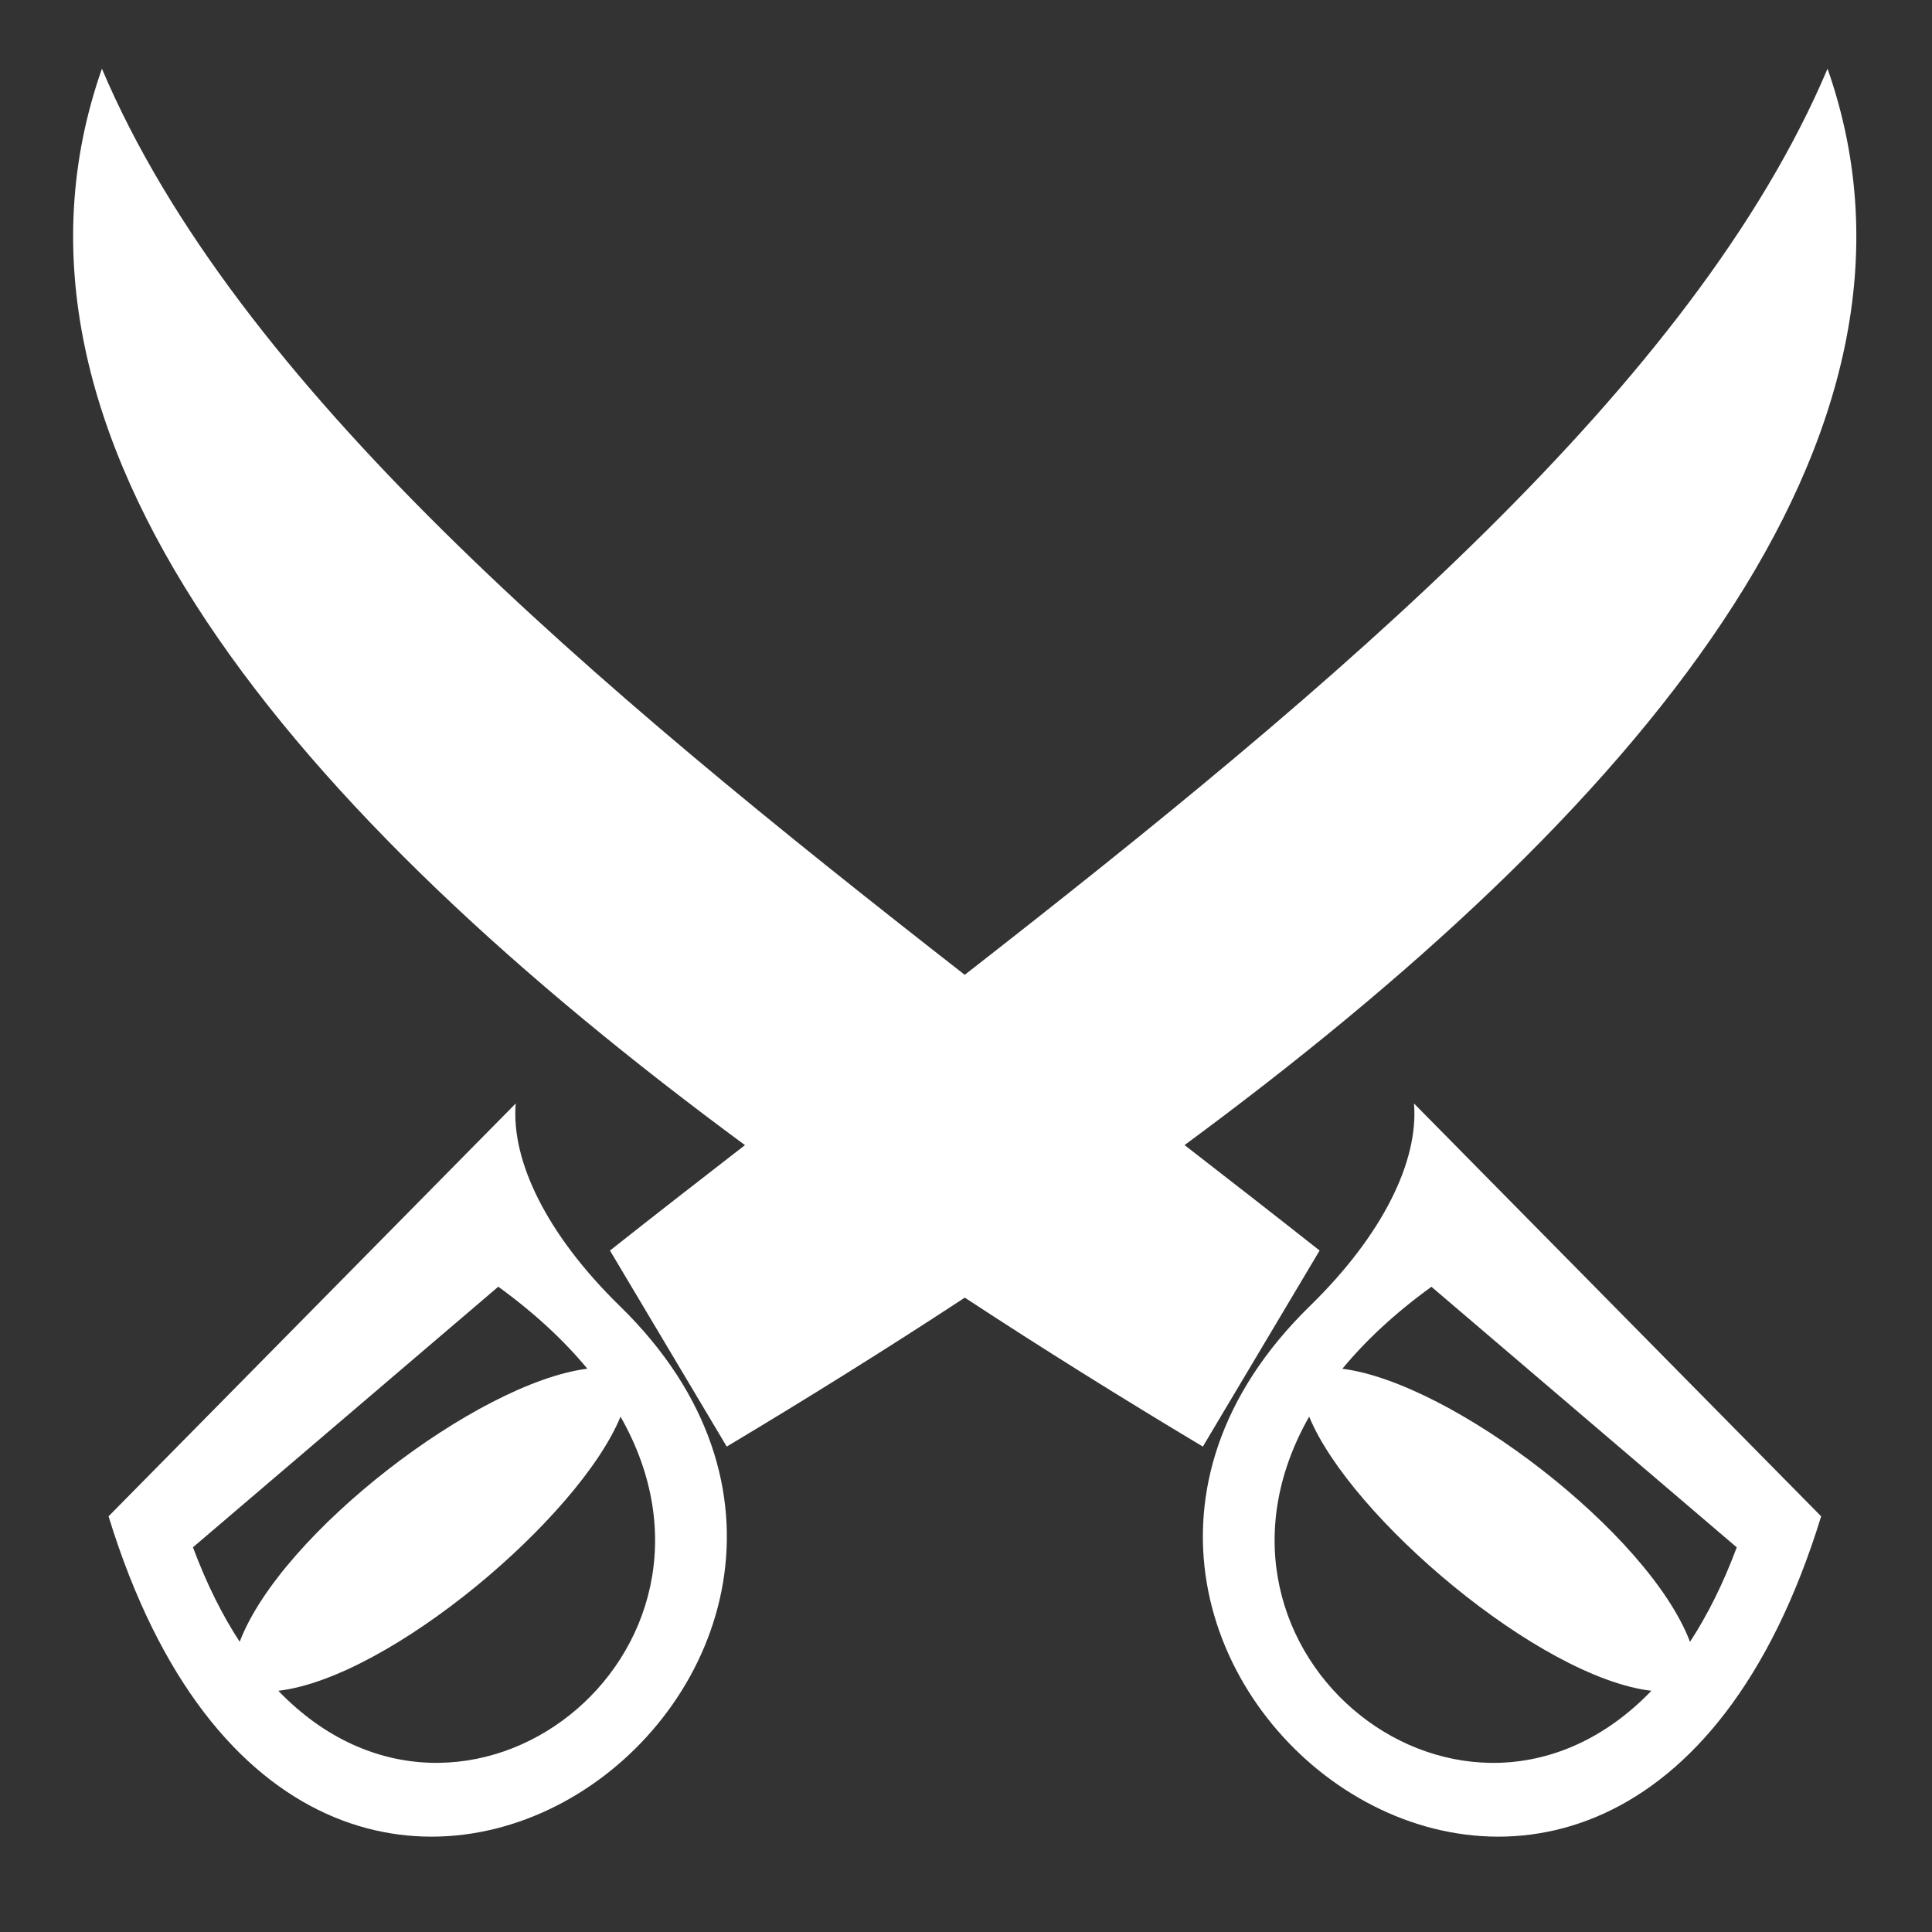 <!DOCTYPE svg PUBLIC "-//W3C//DTD SVG 1.1//EN" "http://www.w3.org/Graphics/SVG/1.1/DTD/svg11.dtd">
<!-- Uploaded to: SVG Repo, www.svgrepo.com, Transformed by: SVG Repo Mixer Tools -->
<svg fill="#ffffff" width="800px" height="800px" viewBox="0 0 32 32" version="1.1" xmlns="http://www.w3.org/2000/svg">
<rect x="0" y="0" width="32" height="32" fill="#333333" stroke="none"/>
<g id="SVGRepo_bgCarrier" stroke-width="0"/>
<g id="SVGRepo_tracerCarrier" stroke-linecap="round" stroke-linejoin="round"/>
<g id="SVGRepo_iconCarrier"> <title>crossed-sabres</title> <path d="M8.542 18.277l-6.744 6.838c3.375 10.988 14.529 2.43 8.469-3.482-1.218-1.189-1.804-2.411-1.725-3.356zM8.253 21.312c0.608 0.441 1.094 0.897 1.475 1.358-1.814 0.229-5.071 2.719-5.758 4.523-0.287-0.439-0.548-0.958-0.774-1.565l5.057-4.316zM4.61 28.005c1.853-0.219 4.983-2.874 5.668-4.541 2.236 3.929-2.59 7.737-5.668 4.541zM12.34 18.966c-0.753 0.583-1.501 1.165-2.237 1.747l1.934 3.247c1.33-0.796 2.653-1.62 3.943-2.467 1.291 0.847 2.613 1.671 3.943 2.467l1.934-3.247c-0.736-0.581-1.484-1.163-2.237-1.747 7.426-5.474 12.796-11.71 10.65-17.828-2.22 5.24-8.105 10.184-14.291 15.008-6.186-4.824-12.071-9.768-14.291-15.008-2.146 6.118 3.224 12.354 10.65 17.828zM21.695 21.633c-6.059 5.912 5.094 14.47 8.469 3.482l-6.744-6.838c0.079 0.945-0.507 2.167-1.725 3.356zM21.684 23.464c0.685 1.666 3.815 4.322 5.668 4.541-3.078 3.197-7.904-0.612-5.668-4.541zM28.766 25.629c-0.226 0.607-0.488 1.126-0.774 1.565-0.686-1.804-3.944-4.294-5.758-4.523 0.381-0.461 0.867-0.918 1.475-1.358l5.057 4.316z"/> </g>
</svg>